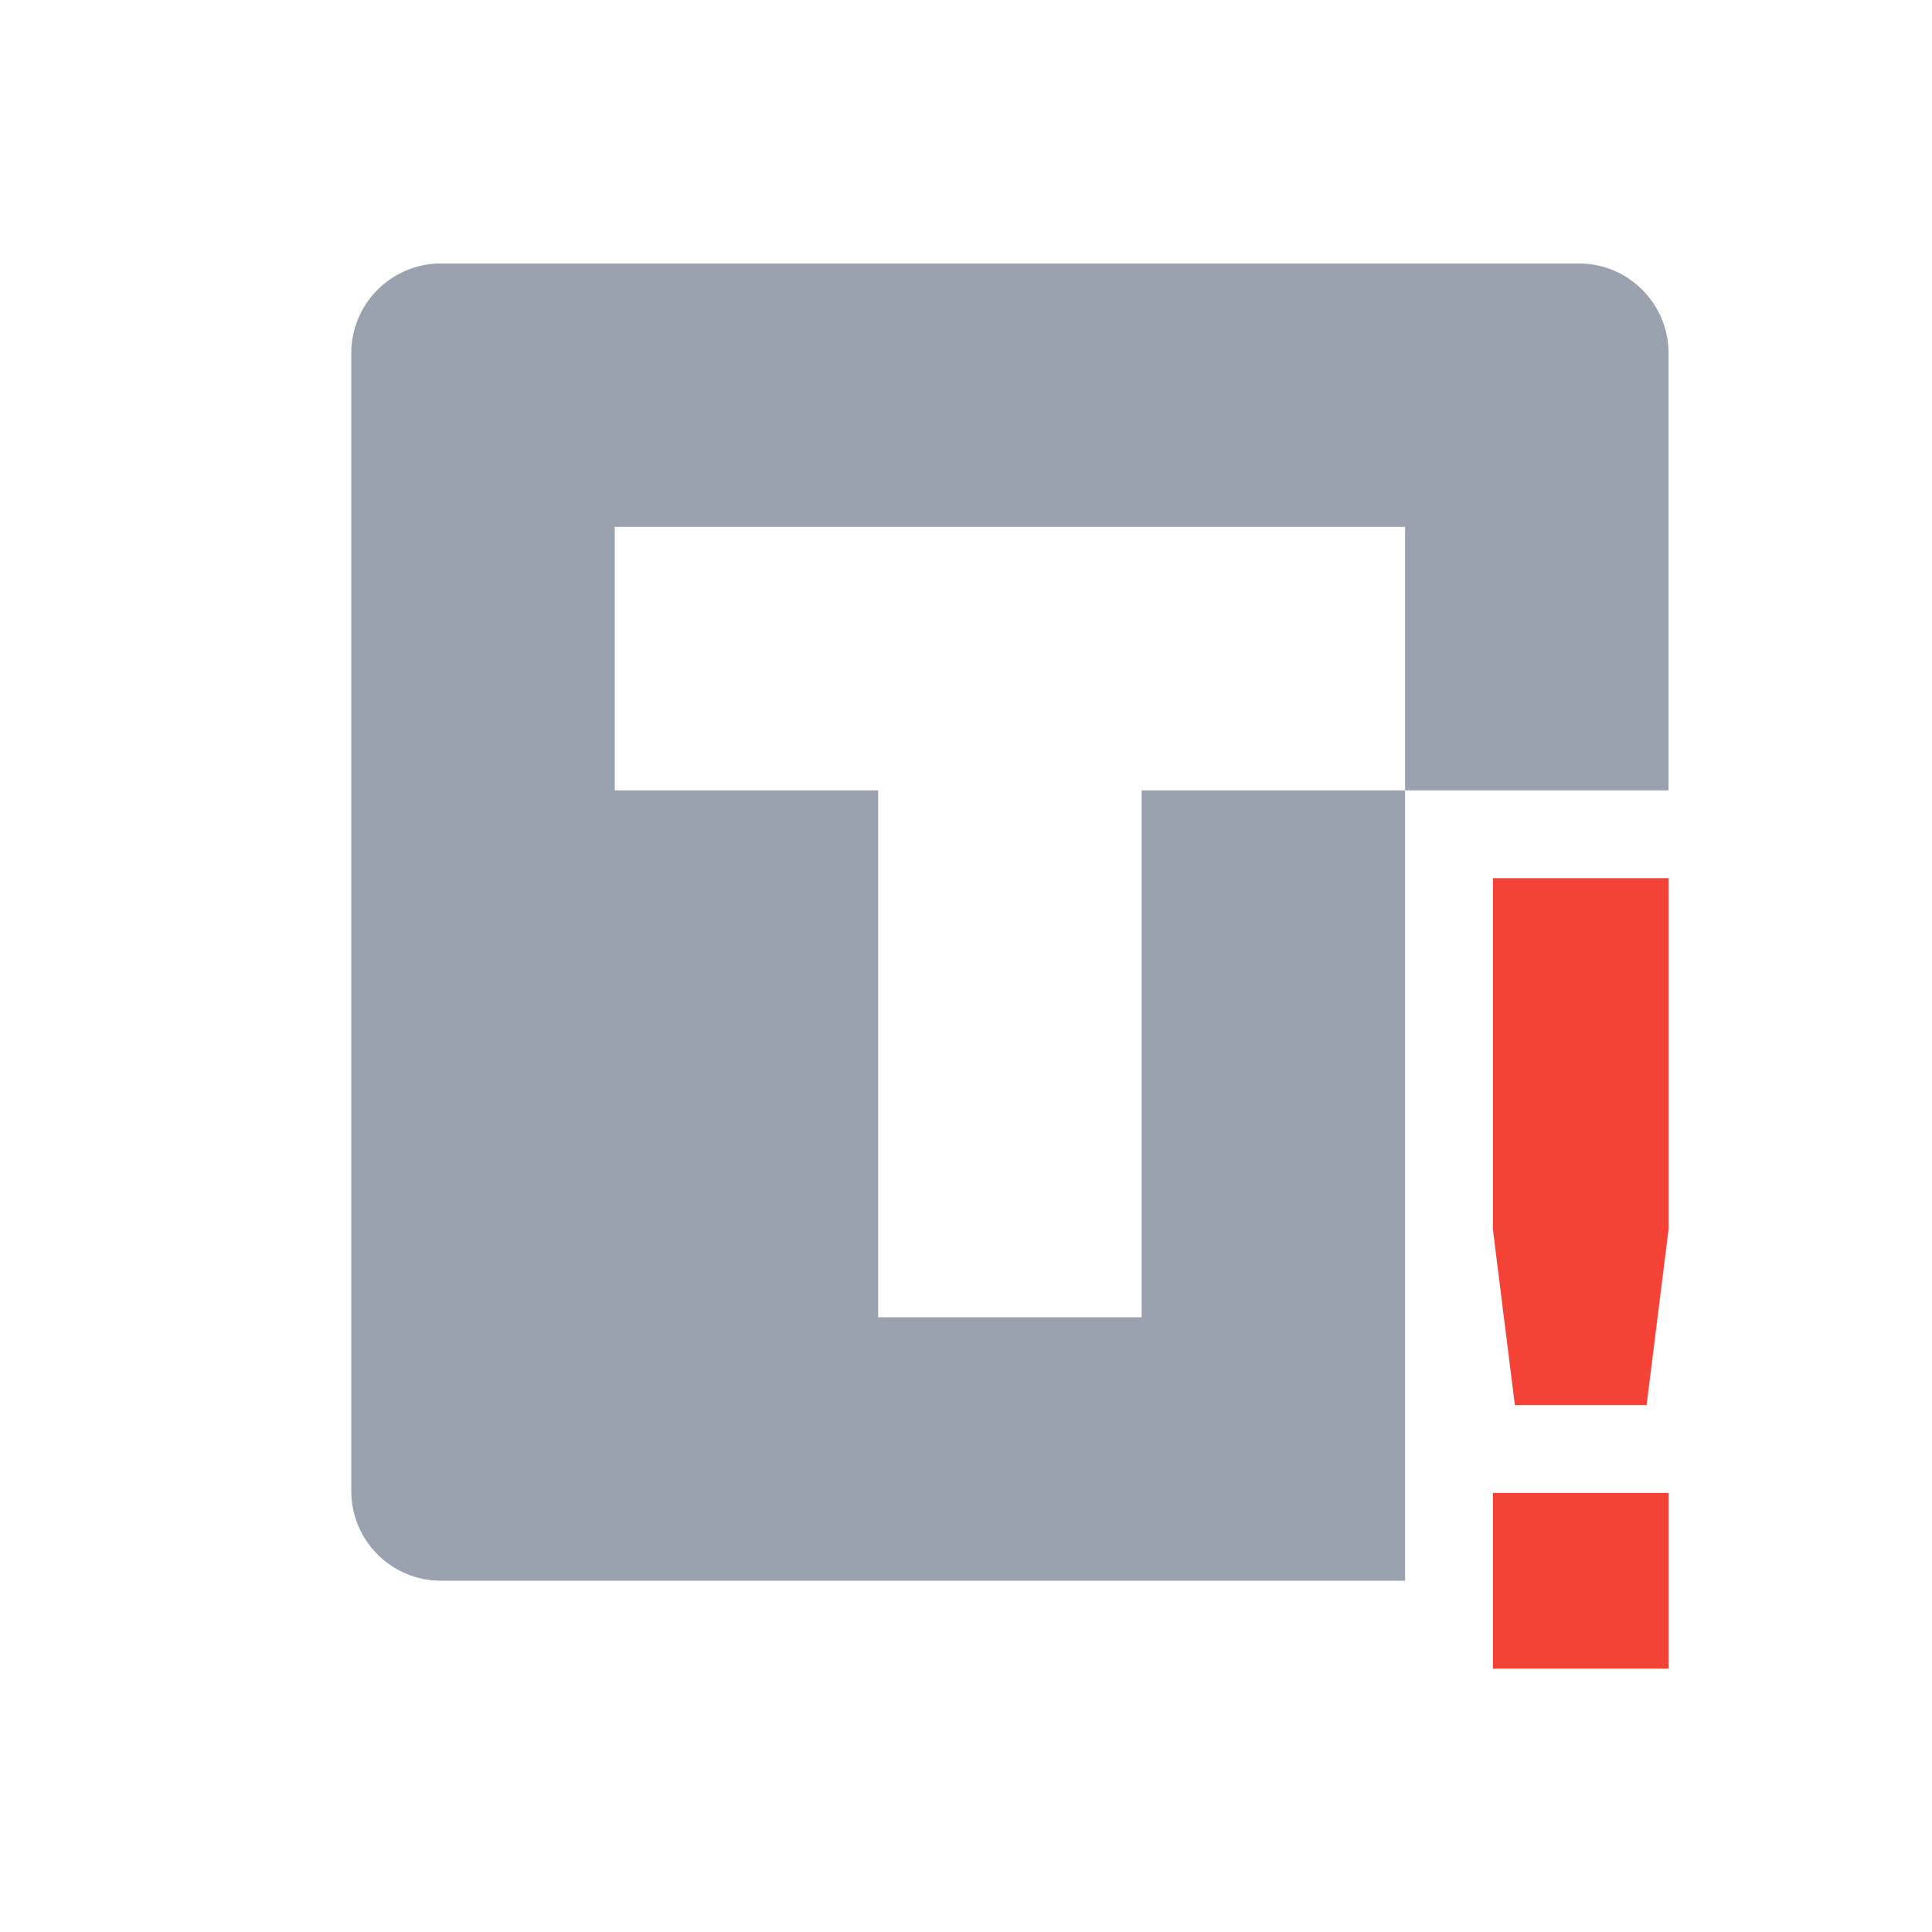 <svg xmlns="http://www.w3.org/2000/svg" width="22" height="22" version="1.1">
 <defs>
  <style id="current-color-scheme" type="text/css">
   .ColorScheme-Text { color:#9aa2af; } .ColorScheme-Highlight { color:#4285f4; } .ColorScheme-NeutralText { color:#ff9800; } .ColorScheme-PositiveText { color:#4caf50; } .ColorScheme-NegativeText { color:#f44336; }
  </style>
 </defs>
 <path style="fill:currentColor" class="ColorScheme-Text" d="M 5.023,3 C 4.457,3 4,3.457 4,4.023 V 16.977 c 0,0.567 0.457,1.023 1.023,1.023 H 16 v -9 h -3 v 6 h -3 v -6 H 7 v -3 h 9 v 3 h 3 V 4.023 C 19,3.457 18.543,3 17.977,3 Z"/>
 <path style="fill:currentColor" class="ColorScheme-NegativeText" d="m 17,10 v 4 L 17.25,16 h 1.5 L 19,14 v -4 z M 17,17 v 2 h 2 v -2 z"/>
</svg>
